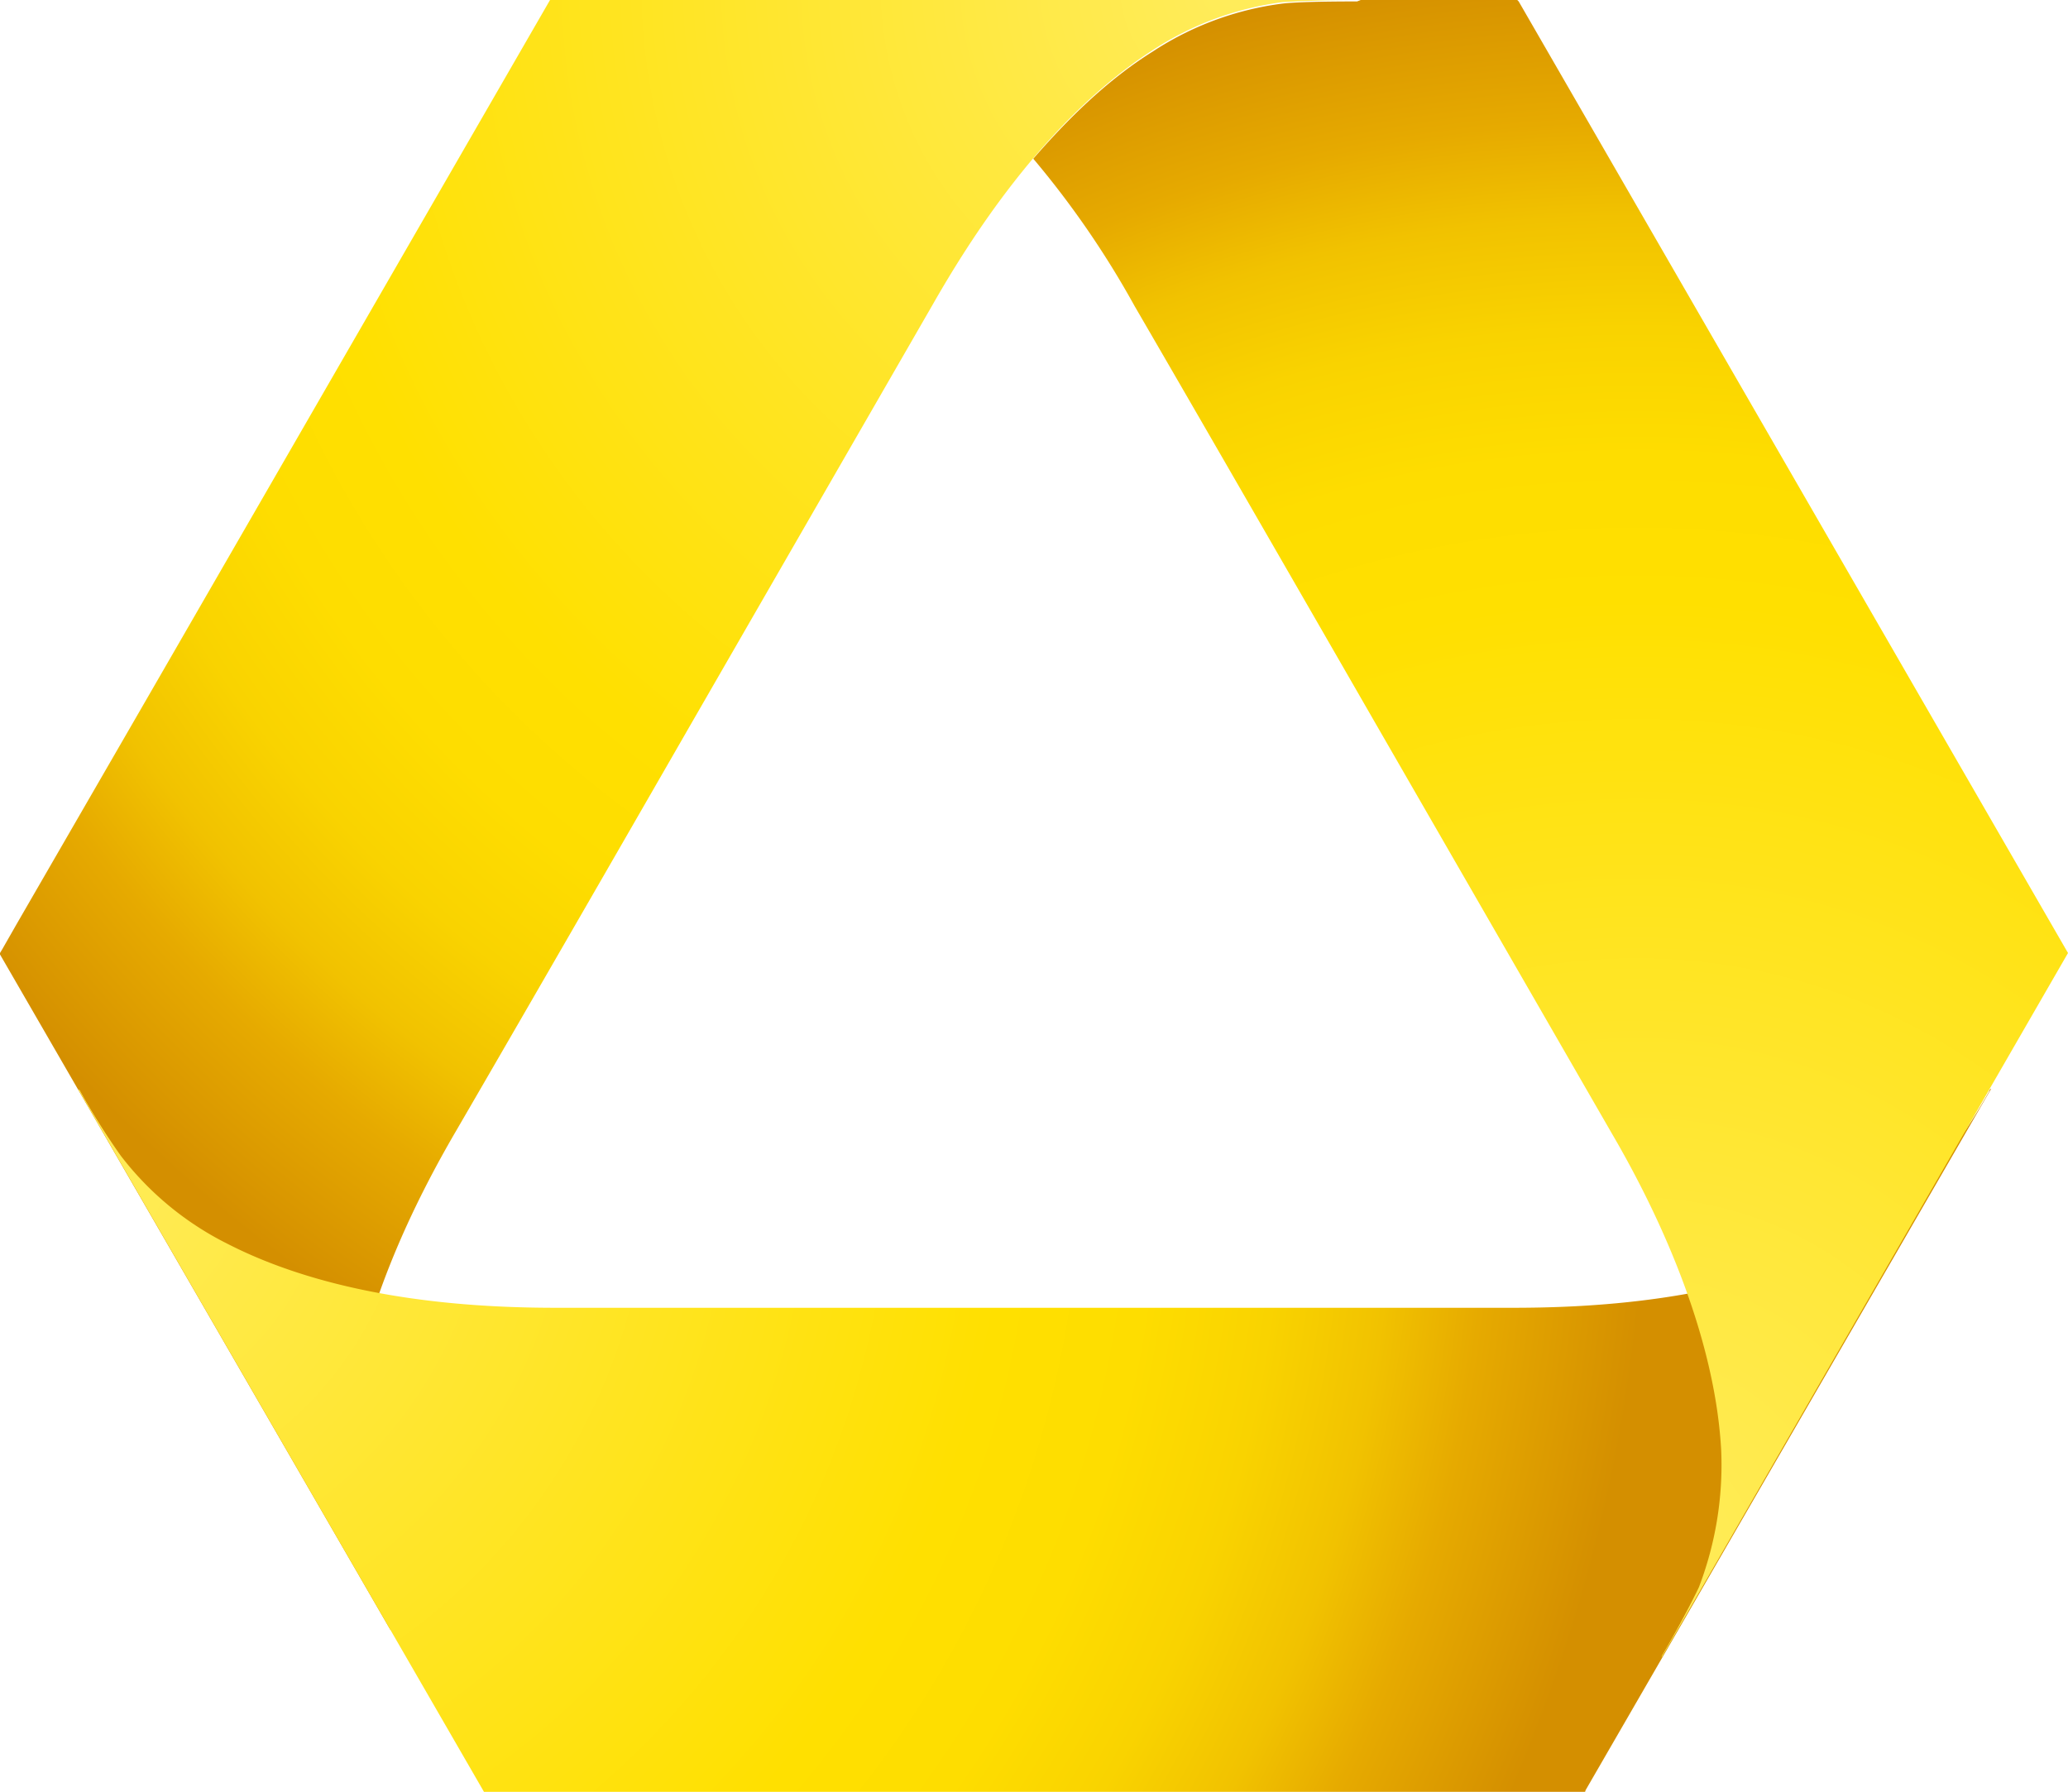 <svg xmlns="http://www.w3.org/2000/svg" xmlns:xlink="http://www.w3.org/1999/xlink" viewBox="0 0 288 249.5"><defs><radialGradient id="a" cx="-2222.41" cy="519.65" r="1" gradientTransform="matrix(221.88, 0, 0, -221.88, 493281.05, 115297.83)" gradientUnits="userSpaceOnUse"><stop offset="0" stop-color="#ffec5c"/><stop offset="0.6" stop-color="#ffe000"/><stop offset="0.69" stop-color="#fedd00"/><stop offset="0.77" stop-color="#f9d300"/><stop offset="0.84" stop-color="#f1c200"/><stop offset="0.9" stop-color="#e6aa00"/><stop offset="1" stop-color="#d48f00"/></radialGradient><radialGradient id="b" cx="-2222.41" cy="519.66" gradientTransform="matrix(221.3, 0, 0, -221.3, 491828.02, 115161.09)" xlink:href="#a"/><radialGradient id="c" cx="-2222.41" cy="519.64" gradientTransform="matrix(222.3, 0, 0, -222.3, 494269.35, 115732.85)" xlink:href="#a"/></defs><path d="M189.6,0H76.6L20.1,97.9,2.3,128.7l-2,3.5-.3.5v.2L54.4,227a4.9,4.9,0,0,0-.6-1.4c-1.1-2.1-2-3.7-2.5-4.8a42.5,42.5,0,0,1-3.1-19c.9-18.1,10.4-35.9,15.3-44.3C74.9,137.9,96.7,100,96.7,100l33.2-57.6C134.7,34,145.3,16.8,160.5,7A43.2,43.2,0,0,1,178.6.3C180.4.2,184.2,0,189,0Z" fill="url(#a)"/><path d="M277,152a91.8,91.8,0,0,1-5.7,8.9c-3.2,4.6-8.7,9.2-14.8,12.3-16,8.3-36.3,8.9-46,8.9H77.7c-9.7,0-29.8-.6-46-8.9a42.8,42.8,0,0,1-14.9-12.3,97.3,97.3,0,0,1-5.6-8.9c-.1-.3-.3-.3-.3-.3l5.6,9.7,50.9,88.1H220.7s.1,0,.1-.2l56.5-97.7S277.1,151.6,277,152Z" fill="url(#b)"/><path d="M288,132.7,211.5.2l-.2-.2H189.5l-.5.2c-5,0-8.7.1-10.4.3a42.8,42.8,0,0,0-18.1,6.7c-6.4,4-11.9,9.5-16.6,14.9A127,127,0,0,1,158,42.6c11.4,19.6,33.2,57.5,33.2,57.5l33.2,57.6c4.8,8.2,14.3,26.2,15.3,44.2a47.6,47.6,0,0,1-3.1,19.1c-.8,1.7-2.5,5-5,9.3a1,1,0,0,0-.2.5L288,132.7Z" fill="url(#c)"/></svg>